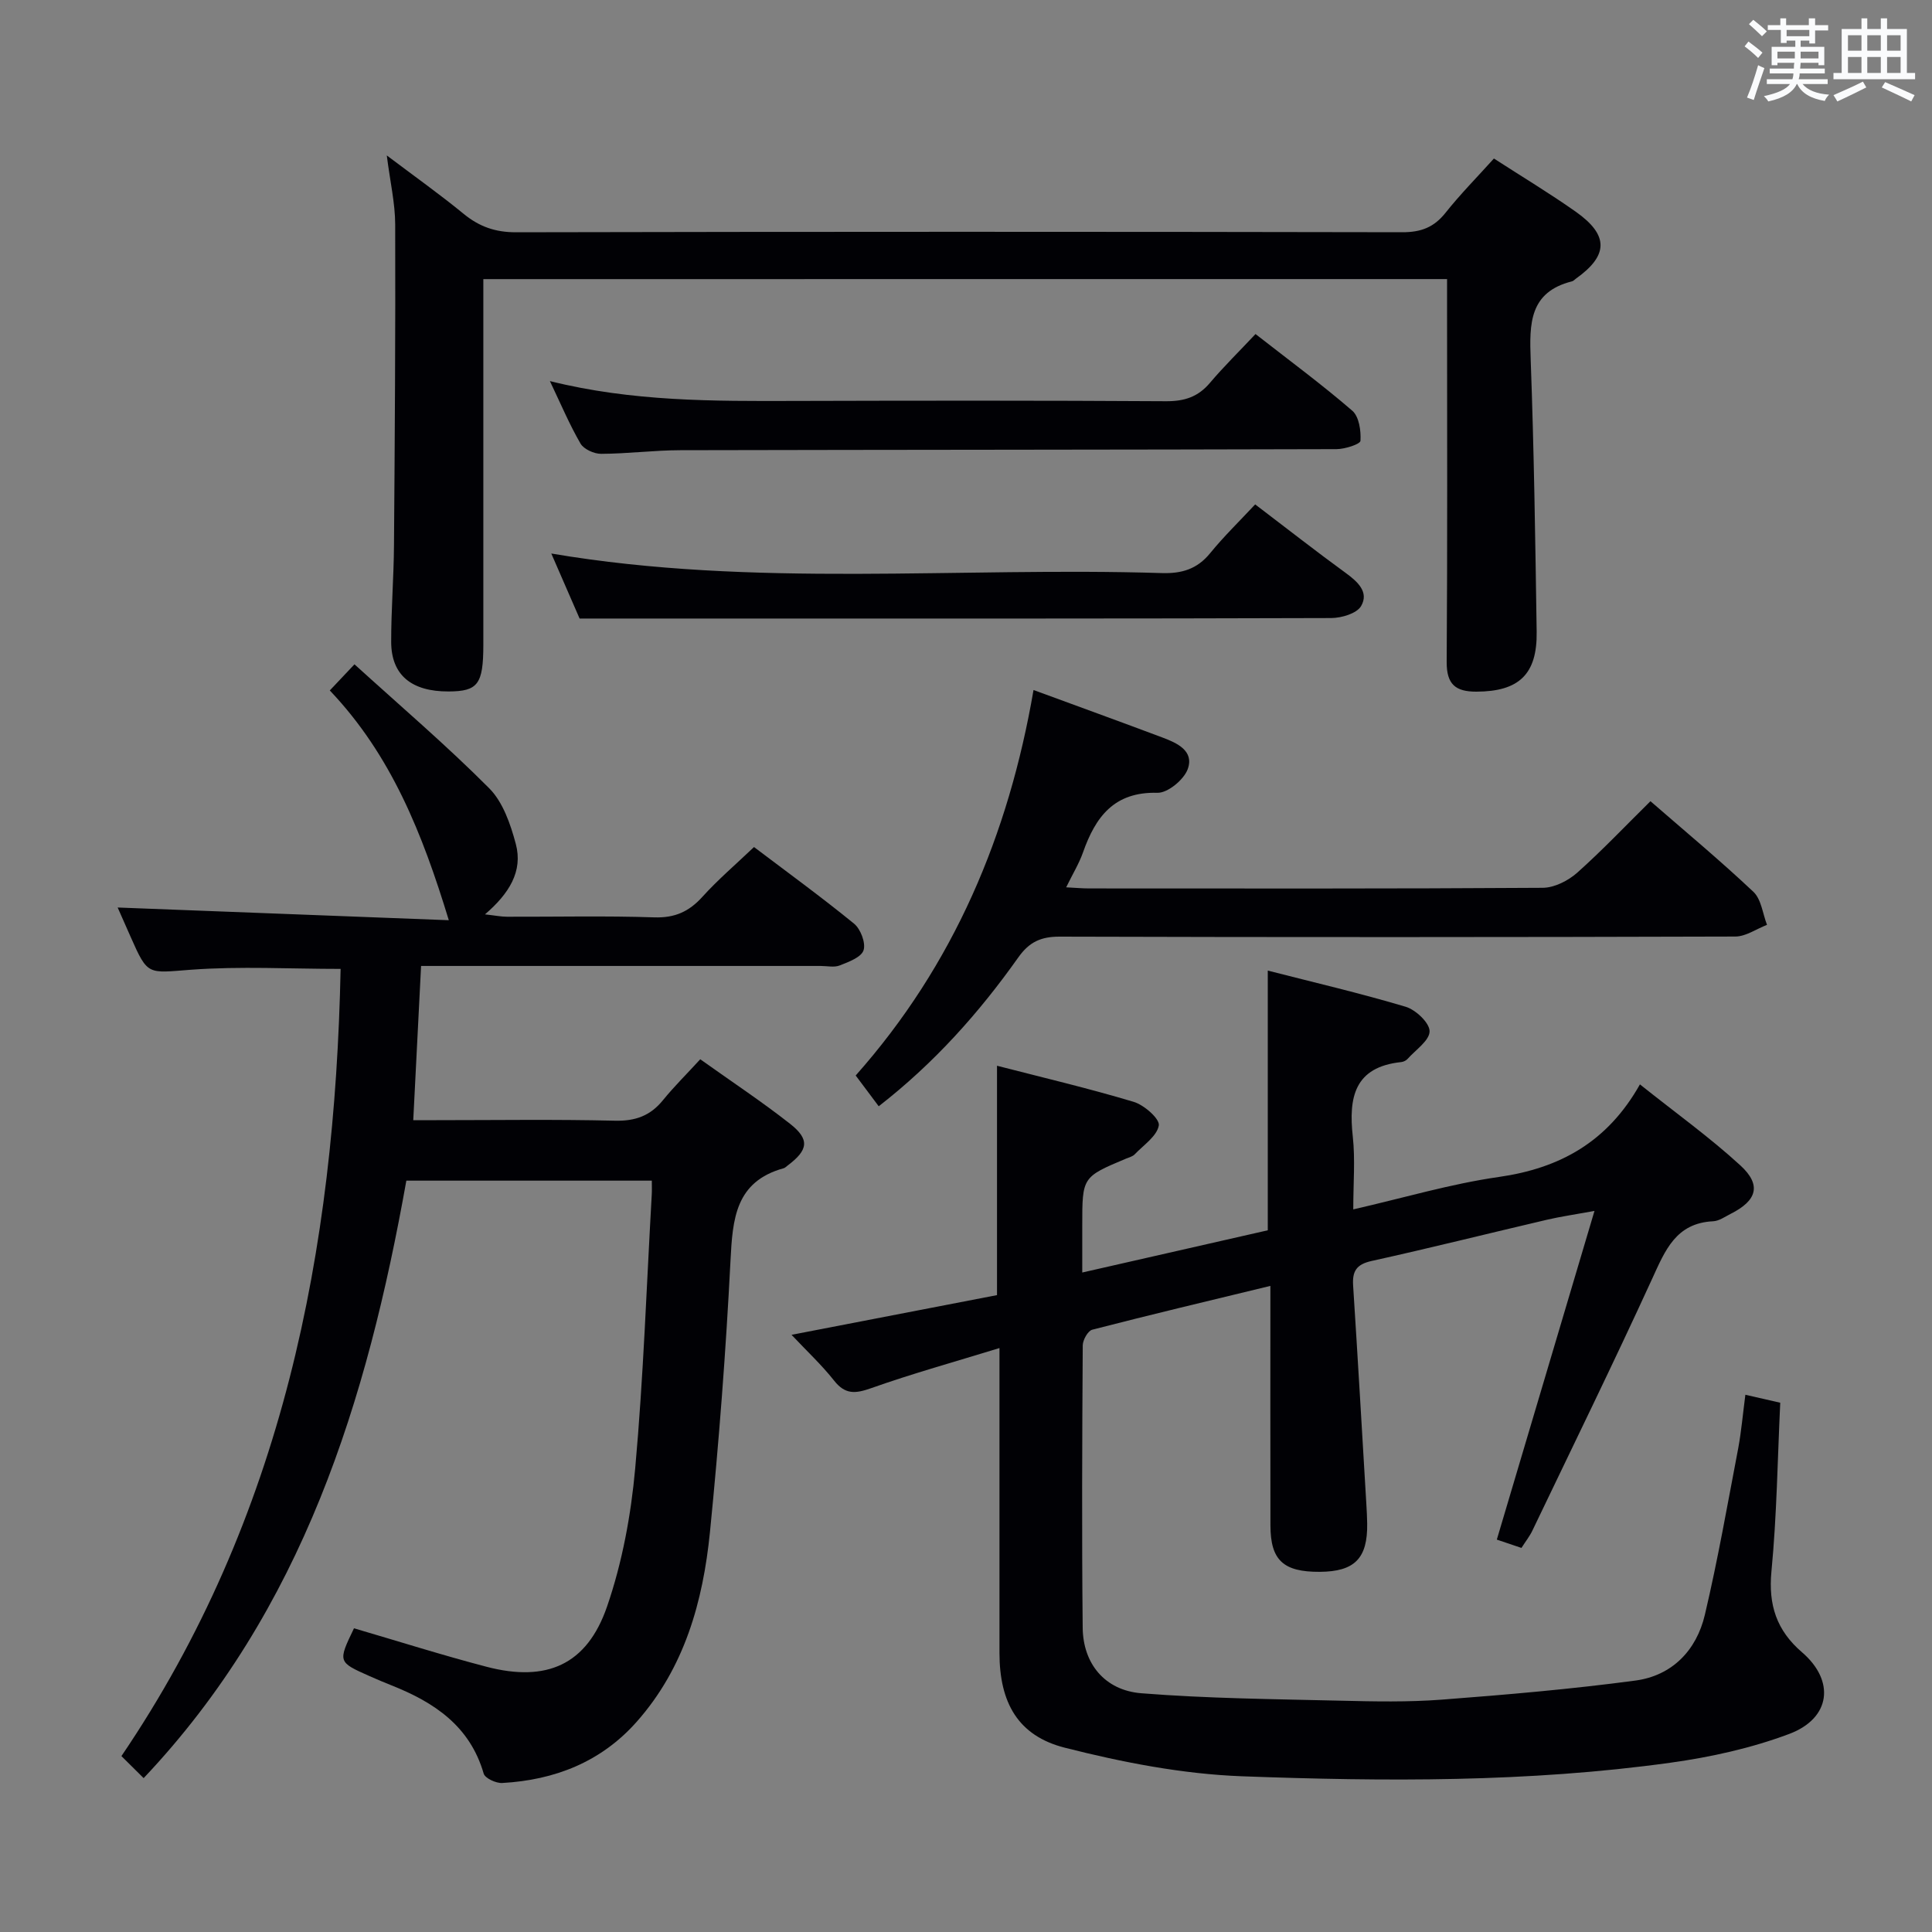<svg enable-background="new 0 0 400 400" viewBox="0 0 400 400" xmlns="http://www.w3.org/2000/svg"><rect x="0" y="0" width="400" height="400" fill="#808080" stroke="none"/><g fill="#010105"><path d="m361.36 288.77c2.51.57 4.56 1.04 7.22 1.65-.56 11.73-.71 23.36-1.82 34.89-.67 6.98 1.06 12.25 6.33 16.78 6.88 5.91 5.98 13.67-2.67 16.91-7.84 2.94-16.25 4.8-24.57 5.95-29.44 4.09-59.11 3.9-88.69 2.81-12.3-.46-24.71-2.87-36.68-5.91-9.76-2.47-13.54-9.39-13.55-19.61-.01-18.83 0-37.66 0-56.48 0-1.81 0-3.63 0-6.66-9.33 2.87-18.06 5.29-26.58 8.31-3.26 1.15-5.36 1.35-7.66-1.57-2.55-3.23-5.6-6.07-8.81-9.48 14.54-2.81 28.59-5.52 42.54-8.22 0-16.05 0-31.44 0-47.49 9.5 2.45 18.99 4.68 28.31 7.48 2.16.65 5.42 3.53 5.19 4.88-.38 2.22-3.16 4.06-5 5.99-.43.45-1.17.62-1.78.88-9.07 3.81-9.07 3.81-9.07 13.81v9.77c13.2-3.01 25.87-5.89 38.41-8.74 0-17.93 0-35.52 0-53.77 9.48 2.43 19.1 4.67 28.55 7.49 2.09.63 4.95 3.32 4.95 5.07 0 1.91-2.87 3.84-4.55 5.72-.31.35-.86.61-1.32.66-9.71 1.02-10.92 7.32-10.03 15.42.52 4.75.1 9.6.1 15.08 10.44-2.38 20.18-5.29 30.13-6.71 12.6-1.8 22.48-7.2 29.22-19.17 7.47 5.96 14.49 10.99 20.81 16.79 4.41 4.05 3.42 7.27-2 10-1.19.6-2.41 1.49-3.65 1.55-7.71.37-9.93 6.01-12.63 11.91-8.01 17.49-16.48 34.77-24.79 52.12-.56 1.18-1.39 2.22-2.27 3.6-1.76-.59-3.43-1.16-5.1-1.72 6.64-22.35 13.23-44.52 20.22-68.05-4.27.78-7.08 1.18-9.82 1.82-12.11 2.83-24.18 5.86-36.32 8.54-3.16.7-4.02 2.12-3.83 5.09.97 15.09 1.84 30.18 2.74 45.28.08 1.33.15 2.66.17 3.99.11 7.22-2.6 9.96-9.83 10-7.53.04-10.19-2.4-10.2-9.61-.04-16.31-.01-32.63-.01-49.59-12.58 3.05-24.76 5.94-36.88 9.07-.9.23-1.96 2.13-1.97 3.25-.12 19.49-.21 38.99-.01 58.48.08 7.39 4.56 12.93 12.13 13.54 13.71 1.09 27.5 1.21 41.27 1.54 6.99.17 14.02.31 20.98-.22 13.38-1.02 26.78-2.17 40.07-3.95 7.59-1.02 12.63-6.26 14.36-13.6 2.7-11.44 4.72-23.04 6.93-34.6.63-3.45.93-6.92 1.46-10.97z"/><path d="m29.74 368.14c-1.81-1.79-3.22-3.19-4.6-4.56 33.42-49.26 44.18-104.67 45.38-162.98-10.49 0-20.76-.58-30.93.17-9.01.67-8.96 1.32-12.52-6.75-.99-2.24-1.98-4.48-2.71-6.13 22.76.87 45.45 1.74 68.56 2.63-5.48-17.97-11.92-34.19-24.64-47.57 1.53-1.62 2.85-3.01 5.11-5.41 9.45 8.59 19.03 16.76 27.88 25.65 2.86 2.86 4.43 7.45 5.52 11.53 1.52 5.68-1.39 10.3-6.38 14.59 2.15.24 3.35.49 4.56.49 10.16.03 20.33-.21 30.49.13 4.26.14 7.2-1.19 9.97-4.26 3.22-3.56 6.9-6.7 10.68-10.3 6.76 5.12 13.89 10.3 20.71 15.86 1.36 1.11 2.46 4 1.97 5.51-.47 1.45-3.07 2.41-4.92 3.14-1.15.46-2.63.11-3.96.11-25.66 0-51.31 0-76.97 0-1.8 0-3.59 0-5.76 0-.54 10.63-1.06 20.86-1.62 31.93h4.77c12.33 0 24.66-.19 36.98.11 4.23.1 7.32-1.01 9.95-4.25 2.3-2.83 4.92-5.41 7.72-8.47 6.55 4.67 12.75 8.77 18.58 13.35 4.14 3.25 3.79 5.44-.49 8.65-.27.2-.52.48-.82.56-10.02 2.77-10.57 10.52-11.01 19.16-.95 18.75-2.39 37.48-4.25 56.16-1.44 14.38-5.26 28.12-15.2 39.32-7.37 8.3-16.95 12.03-27.81 12.64-1.29.07-3.56-.98-3.84-1.95-2.85-9.85-10.24-14.75-19.05-18.25-1.54-.61-3.07-1.26-4.58-1.93-6.57-2.92-6.57-2.93-3.22-9.9 9.13 2.67 18.23 5.56 27.46 7.97 12.42 3.24 20.77-.4 24.93-12.46 3.15-9.14 4.96-18.96 5.83-28.61 1.71-18.86 2.35-37.82 3.43-56.73.05-.82.01-1.64.01-2.85-16.91 0-33.62 0-50.82 0-8.12 45.53-21.42 88.83-54.39 123.7z"/><path d="m100.07 57.79v20.21c0 18.5.01 37 0 55.49-.01 8.18-1.12 9.64-7.18 9.67-7.72.03-11.89-3.41-11.9-10.27-.01-6.64.53-13.29.58-19.94.17-22.16.32-44.32.25-66.48-.01-4.41-1.05-8.82-1.74-14.29 5.75 4.34 10.98 8.05 15.93 12.11 3.25 2.66 6.57 3.81 10.85 3.8 61.16-.13 122.32-.13 183.48-.01 3.84.01 6.53-1 8.92-4 3.09-3.89 6.6-7.44 10.04-11.26 5.82 3.76 11.52 7.19 16.94 11.01 6.88 4.86 6.79 9.05.04 13.86-.27.19-.52.49-.82.56-8.85 2.22-8.82 8.79-8.55 16.13.69 18.8.96 37.61 1.24 56.42.13 8.84-3.7 12.37-12.47 12.4-4.35.01-6.19-1.52-6.16-6.17.17-24.33.08-48.66.08-72.99 0-1.97 0-3.93 0-6.26-66.72.01-132.93.01-199.53.01z"/><path d="m341.71 165.88c7.14 6.21 14.43 12.27 21.31 18.76 1.64 1.54 1.92 4.52 2.82 6.84-2.19.84-4.37 2.41-6.56 2.42-46.63.14-93.26.16-139.89.02-3.89-.01-6.31 1.12-8.56 4.3-8.1 11.43-17.34 21.83-28.9 30.82-1.63-2.18-3.08-4.1-4.77-6.37 20.33-22.91 31.67-49.83 36.82-79.81 9.25 3.4 17.98 6.56 26.68 9.83 3.02 1.13 6.62 2.75 5.25 6.54-.79 2.19-4.14 4.96-6.26 4.91-9-.25-12.84 5-15.43 12.35-.81 2.3-2.12 4.43-3.48 7.22 1.94.1 3.35.23 4.75.23 31.31.01 62.62.08 93.93-.13 2.41-.02 5.26-1.47 7.13-3.13 5.19-4.63 10-9.71 15.16-14.8z"/><path d="m259.94 69.16c7.11 5.55 13.78 10.47 20.03 15.87 1.41 1.21 1.83 4.15 1.7 6.23-.04.7-3.2 1.72-4.94 1.73-45.28.13-90.57.12-135.85.22-5.47.01-10.95.73-16.42.75-1.46.01-3.58-.95-4.27-2.12-2.29-3.95-4.08-8.2-6.34-12.94 17.1 4.26 33.87 4.16 50.65 4.11 25.64-.07 51.28-.1 76.92.06 3.81.02 6.64-.9 9.1-3.82 2.88-3.4 6.09-6.54 9.42-10.09z"/><path d="m259.87 104.43c6.8 5.17 12.69 9.79 18.74 14.19 2.48 1.81 4.87 3.97 3.19 6.86-.9 1.54-4.05 2.47-6.19 2.48-42.29.14-84.57.1-126.86.1-9.29 0-18.58 0-28.75 0-1.62-3.73-3.72-8.55-5.86-13.46 42.05 7.14 84.3 2.73 126.38 4.05 4.16.13 7.33-.82 10.02-4.11 2.82-3.46 6.05-6.6 9.33-10.11z"/></g><path d="m361.2 9.6.8-1c.9.7 1.9 1.4 2.9 2.3l-.9 1.1c-1-1-2-1.8-2.8-2.4zm.5 10.6c.9-2.1 1.6-4.3 2.3-6.7.4.2.8.4 1.3.6-.7 2.1-1.5 4.3-2.2 6.6zm.4-15.2.9-.9c1 .8 2 1.6 2.8 2.4l-1 1c-.9-.9-1.8-1.7-2.7-2.5zm12.5-1.2h1.2v1.4h2.7v1.1h-2.7v2.7h-1.2v-.6h-1.8v1.3h4.9v3.8h-1.2v-.5h-3.7c0 .4-.1.9-.1 1.2h5.1v1h-5.2c0 .5-.1.9-.2 1.2h6v1h-5.2c1.1 1.3 2.9 2 5.5 2.2-.4.4-.7.8-.9 1.3-2.9-.5-4.8-1.6-5.7-3.5h-.1c-.8 1.7-2.7 2.9-5.9 3.6-.2-.4-.6-.8-.9-1.1 2.8-.6 4.6-1.4 5.4-2.5h-4.8v-1h5.3c.1-.3.2-.7.2-1.2h-4.9v-1h5c0-.4 0-.8.1-1.2h-3.5v.5h-1.2v-3.8h4.9v-1.3h-1.8v.5h-1.2v-2.7h-2.7v-1h2.6v-1.4h1.2v1.4h4.7v-1.4zm-6.6 8.3h3.6c0-.4 0-.9 0-1.4h-3.6zm1.9-4.6h4.7v-1.3h-4.7zm6.6 3.2h-3.7v1.4h3.7z" fill="#fafbfc"/><path d="m385.3 3.8h1.3v2.2h2.8v-2.2h1.3v2.2h4.1v9.1h1.7v1.3h-16.9v-1.3h1.7v-9.1h4.1v-2.2zm.4 13.1.7 1.2c-1.8.9-3.8 1.9-6 2.9-.2-.4-.5-.8-.8-1.3 2.3-1 4.3-1.9 6.1-2.8zm-3.1-6.4h2.8v-3.2h-2.8zm0 4.6h2.8v-3.3h-2.8zm4-4.6h2.8v-3.2h-2.8zm0 4.6h2.8v-3.3h-2.8zm3.7 1.9c2.1.9 4.1 1.8 6.1 2.7l-.7 1.3c-2.2-1.1-4.2-2-6.1-2.9zm3.2-9.7h-2.8v3.2h2.8zm-2.8 7.8h2.8v-3.3h-2.8z" fill="#fafbfc"/></svg>